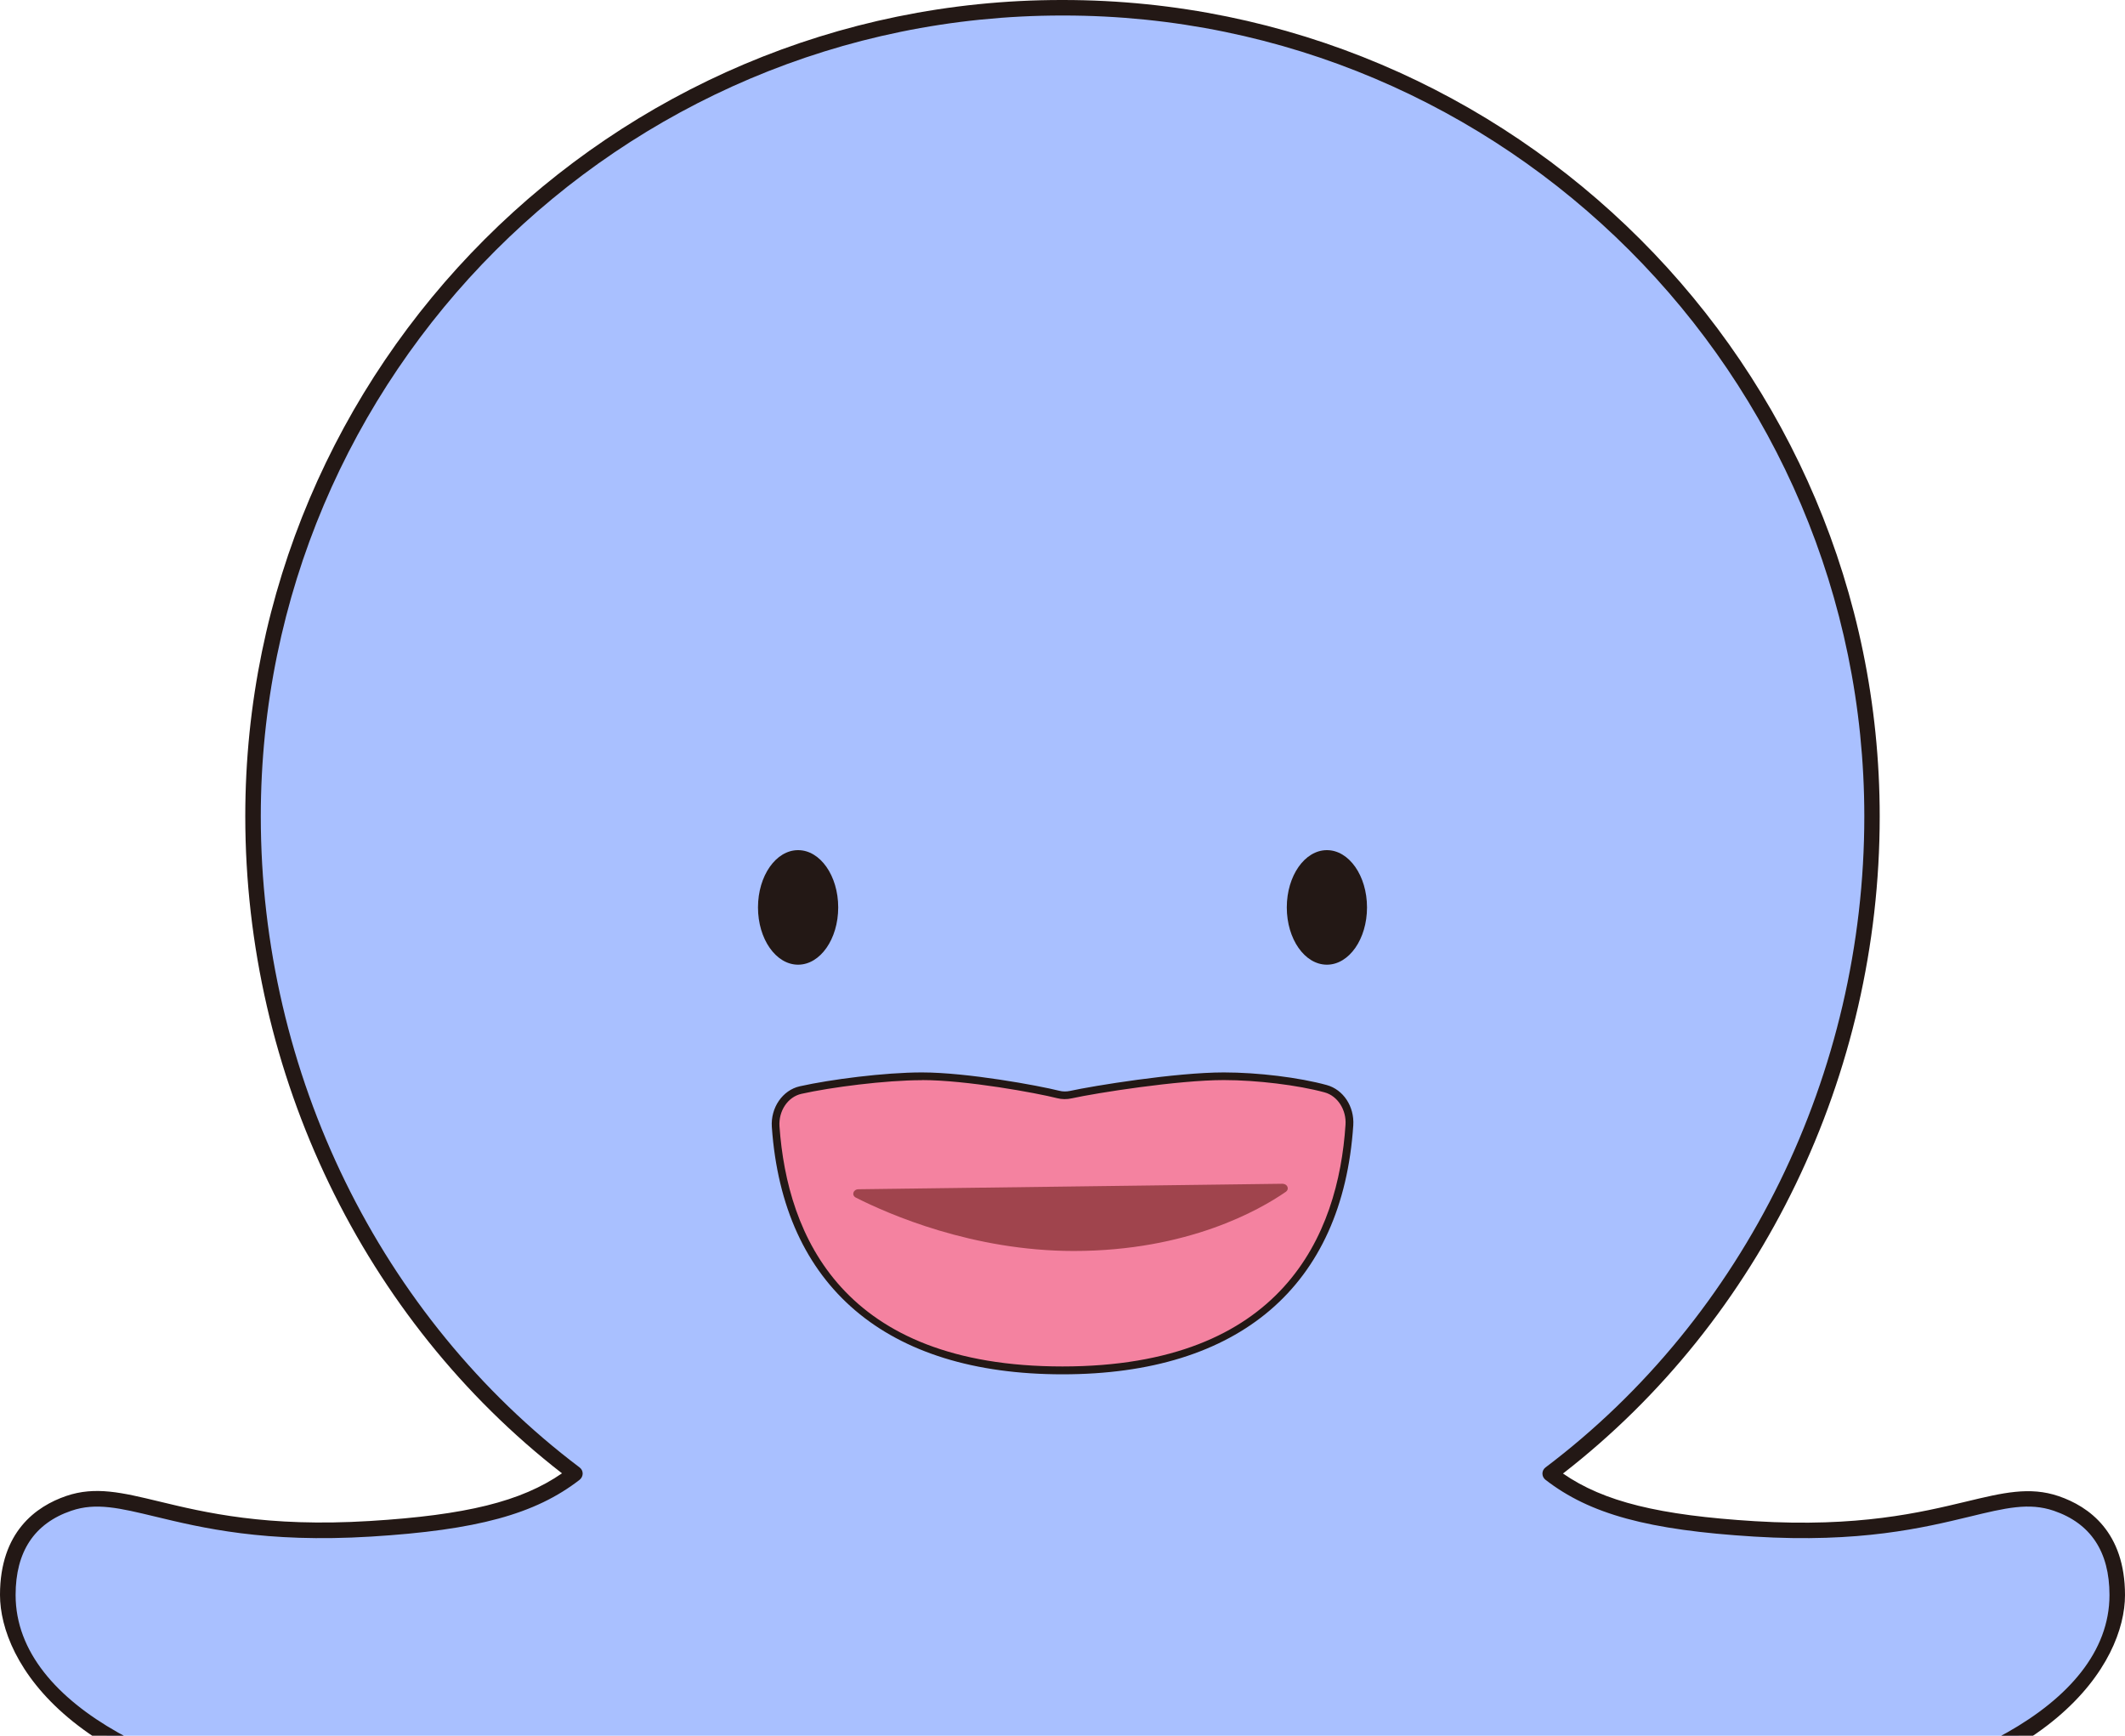 <svg width="120" height="98" viewBox="0 0 120 98" fill="none" xmlns="http://www.w3.org/2000/svg">
<path d="M59.999 0.438H60.029H60.058C85.274 0.438 105.716 20.88 105.716 46.096C105.716 60.992 98.577 74.867 87.539 83.203C89.961 85.082 93.201 85.964 99.079 86.32C109.662 86.968 112.68 83.711 116.118 84.884C119.556 86.057 119.562 89.215 119.562 90.055C119.562 94.305 114.653 100.37 101.081 101.981C94.141 102.804 89.138 101.566 89.138 101.566C89.138 101.566 88.52 109.692 99.394 119.778C103.62 123.701 105.173 124.442 105.984 127.005C106.807 129.614 106.049 134.587 99.038 135.299C92.425 135.976 86.249 132.766 79.805 123.899C77.178 120.28 76.495 116.696 76.127 115.774C76.489 118.99 76.81 122.107 77.925 126.187C78.76 129.252 79.525 131.587 82.04 136.169C83.272 138.416 83.634 142.456 80.079 144.866C77.388 146.693 72.421 147.405 68.148 143.722C63.291 139.537 62.521 134.412 61.027 126.252C60.461 123.175 60.011 117.648 60.011 117.648C60.011 117.648 59.562 123.175 59.001 126.252C57.501 134.418 56.736 139.543 51.88 143.722C47.607 147.405 42.64 146.688 39.949 144.866C36.394 142.456 36.75 138.416 37.987 136.169C40.503 131.581 41.268 129.252 42.103 126.187C43.218 122.107 43.539 118.984 43.901 115.774C43.533 116.69 42.85 120.28 40.223 123.899C33.779 132.766 27.603 135.971 20.99 135.299C13.973 134.581 13.22 129.608 14.043 127.005C14.855 124.442 16.402 123.701 20.634 119.778C31.508 109.692 30.89 101.566 30.89 101.566C30.89 101.566 25.887 102.804 18.947 101.981C5.37 100.37 0.466 94.305 0.466 90.055C0.466 89.215 0.472 86.057 3.91 84.884C7.348 83.711 10.366 86.968 20.949 86.32C26.827 85.958 30.067 85.082 32.489 83.203C21.451 74.867 14.312 60.992 14.312 46.096C14.289 20.88 34.73 0.438 59.947 0.438H59.976H60.005H59.999Z" fill="#A9C0FF"/>
<path d="M74.966 146.804C72.655 146.804 70.127 146.022 67.851 144.061C63.07 139.94 62.148 134.908 60.759 127.285L60.584 126.333C60.368 125.148 60.163 123.596 60 122.131C59.837 123.596 59.632 125.148 59.416 126.333L59.241 127.285C57.852 134.908 56.93 139.94 52.149 144.061C47.853 147.761 42.675 147.265 39.687 145.234C35.84 142.625 36.325 138.259 37.585 135.965C40.136 131.318 40.854 129.036 41.66 126.076C42.29 123.765 42.664 121.786 42.932 119.907C42.389 121.202 41.636 122.673 40.551 124.156C34.282 132.783 28.042 136.461 20.92 135.731C17.062 135.34 15.217 133.682 14.354 132.369C13.116 130.484 13.151 128.289 13.601 126.87C14.243 124.833 15.369 123.847 17.611 121.88C18.381 121.202 19.257 120.438 20.313 119.457C25.835 114.332 28.293 109.75 29.378 106.802C30.207 104.555 30.388 102.897 30.423 102.109C28.941 102.407 24.574 103.096 18.866 102.419C3.975 100.644 0 93.809 0 90.05C0 86.489 2.037 85.047 3.742 84.463C5.382 83.903 6.894 84.271 8.983 84.773C11.546 85.392 15.048 86.238 20.897 85.876C26.308 85.543 29.431 84.779 31.736 83.185C20.529 74.488 13.851 60.665 13.851 46.084C13.851 20.675 34.532 0 59.947 0H60.029C85.473 0 106.148 20.675 106.148 46.096C106.148 60.677 99.477 74.499 88.263 83.197C90.569 84.79 93.692 85.555 99.103 85.888C104.946 86.244 108.454 85.397 111.017 84.784C113.106 84.282 114.618 83.915 116.258 84.475C117.963 85.059 120 86.501 120 90.061C120 93.82 116.025 100.656 101.129 102.419C95.426 103.096 91.059 102.407 89.571 102.109C89.606 102.897 89.787 104.555 90.616 106.802C91.701 109.744 94.159 114.332 99.681 119.457C100.737 120.438 101.613 121.202 102.383 121.88C104.625 123.847 105.752 124.839 106.394 126.87C106.843 128.295 106.878 130.484 105.641 132.369C104.777 133.688 102.932 135.34 99.074 135.731C91.947 136.461 85.713 132.778 79.444 124.156C78.364 122.668 77.605 121.197 77.062 119.907C77.336 121.792 77.704 123.771 78.335 126.076C79.14 129.036 79.864 131.318 82.409 135.965C83.67 138.264 84.154 142.625 80.307 145.234C78.901 146.185 77.009 146.804 74.961 146.804H74.966ZM43.878 115.336C43.913 115.336 43.948 115.336 43.983 115.348C44.193 115.4 44.333 115.605 44.31 115.821L44.257 116.264C43.919 119.27 43.568 122.376 42.5 126.304C41.677 129.322 40.942 131.657 38.344 136.385C37.235 138.399 36.809 142.228 40.171 144.51C42.897 146.361 47.625 146.798 51.571 143.401C56.118 139.484 56.971 134.838 58.377 127.133L58.552 126.182C59.107 123.164 59.556 117.677 59.556 117.624C59.574 117.397 59.767 117.222 59.994 117.222C60.222 117.222 60.414 117.397 60.432 117.624C60.432 117.677 60.887 123.164 61.442 126.182L61.617 127.133C63.024 134.832 63.87 139.484 68.423 143.401C72.369 146.804 77.103 146.361 79.823 144.51C83.185 142.228 82.753 138.405 81.65 136.385C79.052 131.657 78.317 129.322 77.494 126.304C76.426 122.376 76.076 119.27 75.737 116.264L75.684 115.821C75.661 115.605 75.801 115.4 76.011 115.348C76.227 115.295 76.443 115.406 76.525 115.61C76.607 115.815 76.694 116.101 76.811 116.498C77.26 118.004 78.095 120.806 80.156 123.642C86.221 131.989 92.204 135.556 98.992 134.861C101.776 134.575 103.825 133.548 104.917 131.884C105.991 130.256 105.956 128.359 105.565 127.127C104.993 125.323 104.065 124.506 101.811 122.527C101.035 121.845 100.16 121.074 99.091 120.088C88.188 109.972 88.672 101.864 88.701 101.525C88.713 101.397 88.777 101.28 88.882 101.204C88.987 101.129 89.121 101.105 89.244 101.134C89.291 101.146 94.264 102.343 101.029 101.543C109.744 100.51 119.124 96.471 119.124 90.055C119.124 87.61 118.062 86.01 115.978 85.298C114.577 84.82 113.246 85.141 111.227 85.631C108.612 86.261 105.034 87.125 99.056 86.757C93.079 86.39 89.775 85.491 87.271 83.547C87.166 83.465 87.102 83.337 87.102 83.197C87.102 83.063 87.166 82.934 87.277 82.852C98.549 74.342 105.279 60.601 105.279 46.096C105.273 21.16 84.989 0.876 60.058 0.876H59.977C35.011 0.876 14.727 21.16 14.727 46.096C14.727 60.601 21.457 74.342 32.729 82.852C32.84 82.934 32.904 83.063 32.904 83.197C32.904 83.331 32.84 83.46 32.735 83.547C30.231 85.491 26.927 86.39 20.95 86.757C14.972 87.125 11.394 86.261 8.779 85.631C6.759 85.146 5.423 84.82 4.028 85.298C1.938 86.01 0.881 87.61 0.881 90.055C0.881 96.476 10.262 100.51 18.977 101.543C25.742 102.348 30.715 101.146 30.762 101.134C30.884 101.105 31.019 101.134 31.124 101.204C31.229 101.274 31.293 101.397 31.305 101.525C31.328 101.864 31.818 109.978 20.915 120.088C19.846 121.074 18.971 121.845 18.194 122.527C15.941 124.506 15.013 125.323 14.441 127.127C14.05 128.359 14.021 130.256 15.089 131.884C16.181 133.548 18.229 134.575 21.014 134.861C27.802 135.556 33.779 131.989 39.85 123.642C41.911 120.806 42.745 118.004 43.195 116.498C43.312 116.101 43.399 115.815 43.481 115.61C43.551 115.441 43.714 115.336 43.889 115.336H43.878Z" fill="#231815"/>
<path d="M45.069 54.467C46.32 54.467 47.334 53.02 47.334 51.234C47.334 49.448 46.32 48 45.069 48C43.818 48 42.804 49.448 42.804 51.234C42.804 53.02 43.818 54.467 45.069 54.467Z" fill="#231815"/>
<path d="M74.931 54.467C76.182 54.467 77.196 53.02 77.196 51.234C77.196 49.448 76.182 48 74.931 48C73.68 48 72.666 49.448 72.666 51.234C72.666 53.02 73.68 54.467 74.931 54.467Z" fill="#231815"/>
<path d="M74.861 61.472C75.69 61.7 76.262 62.57 76.197 63.521C75.561 73.129 69.193 77.373 59.993 77.373C50.794 77.373 44.467 73.158 43.795 63.614C43.725 62.628 44.344 61.735 45.208 61.542C47.006 61.145 50.053 60.766 52.055 60.766C54.565 60.766 58.546 61.49 59.748 61.793C59.988 61.852 60.227 61.858 60.466 61.805C61.785 61.513 66.432 60.766 69.111 60.766C71.096 60.766 73.419 61.075 74.861 61.467V61.472Z" fill="#F482A0"/>
<path d="M60 77.595C50.047 77.595 44.216 72.633 43.586 63.632C43.51 62.541 44.193 61.548 45.168 61.332C46.89 60.947 49.943 60.55 52.061 60.55C54.624 60.55 58.64 61.291 59.807 61.583C60.012 61.636 60.216 61.636 60.42 61.595C61.728 61.309 66.38 60.55 69.112 60.55C71.038 60.55 73.367 60.836 74.92 61.262C75.859 61.519 76.49 62.476 76.42 63.539C75.819 72.604 69.987 77.595 60 77.595ZM52.061 60.988C50.001 60.988 46.931 61.385 45.261 61.758C44.491 61.928 43.959 62.722 44.018 63.597C44.456 69.779 47.578 77.151 60 77.151C72.421 77.151 75.573 69.732 75.982 63.504C76.04 62.663 75.532 61.875 74.803 61.677C73.309 61.268 70.968 60.982 69.112 60.982C66.537 60.982 61.92 61.706 60.514 62.015C60.245 62.074 59.965 62.074 59.696 62.004C58.546 61.712 54.583 60.982 52.061 60.982V60.988Z" fill="#231815"/>
<path d="M72.416 66.836C72.702 66.836 72.831 67.134 72.609 67.292C71.144 68.307 67.087 70.631 60.637 70.631C54.934 70.631 50.2 68.564 48.332 67.619C48.069 67.484 48.18 67.146 48.484 67.146L72.416 66.836Z" fill="#A0444D"/>
</svg>

